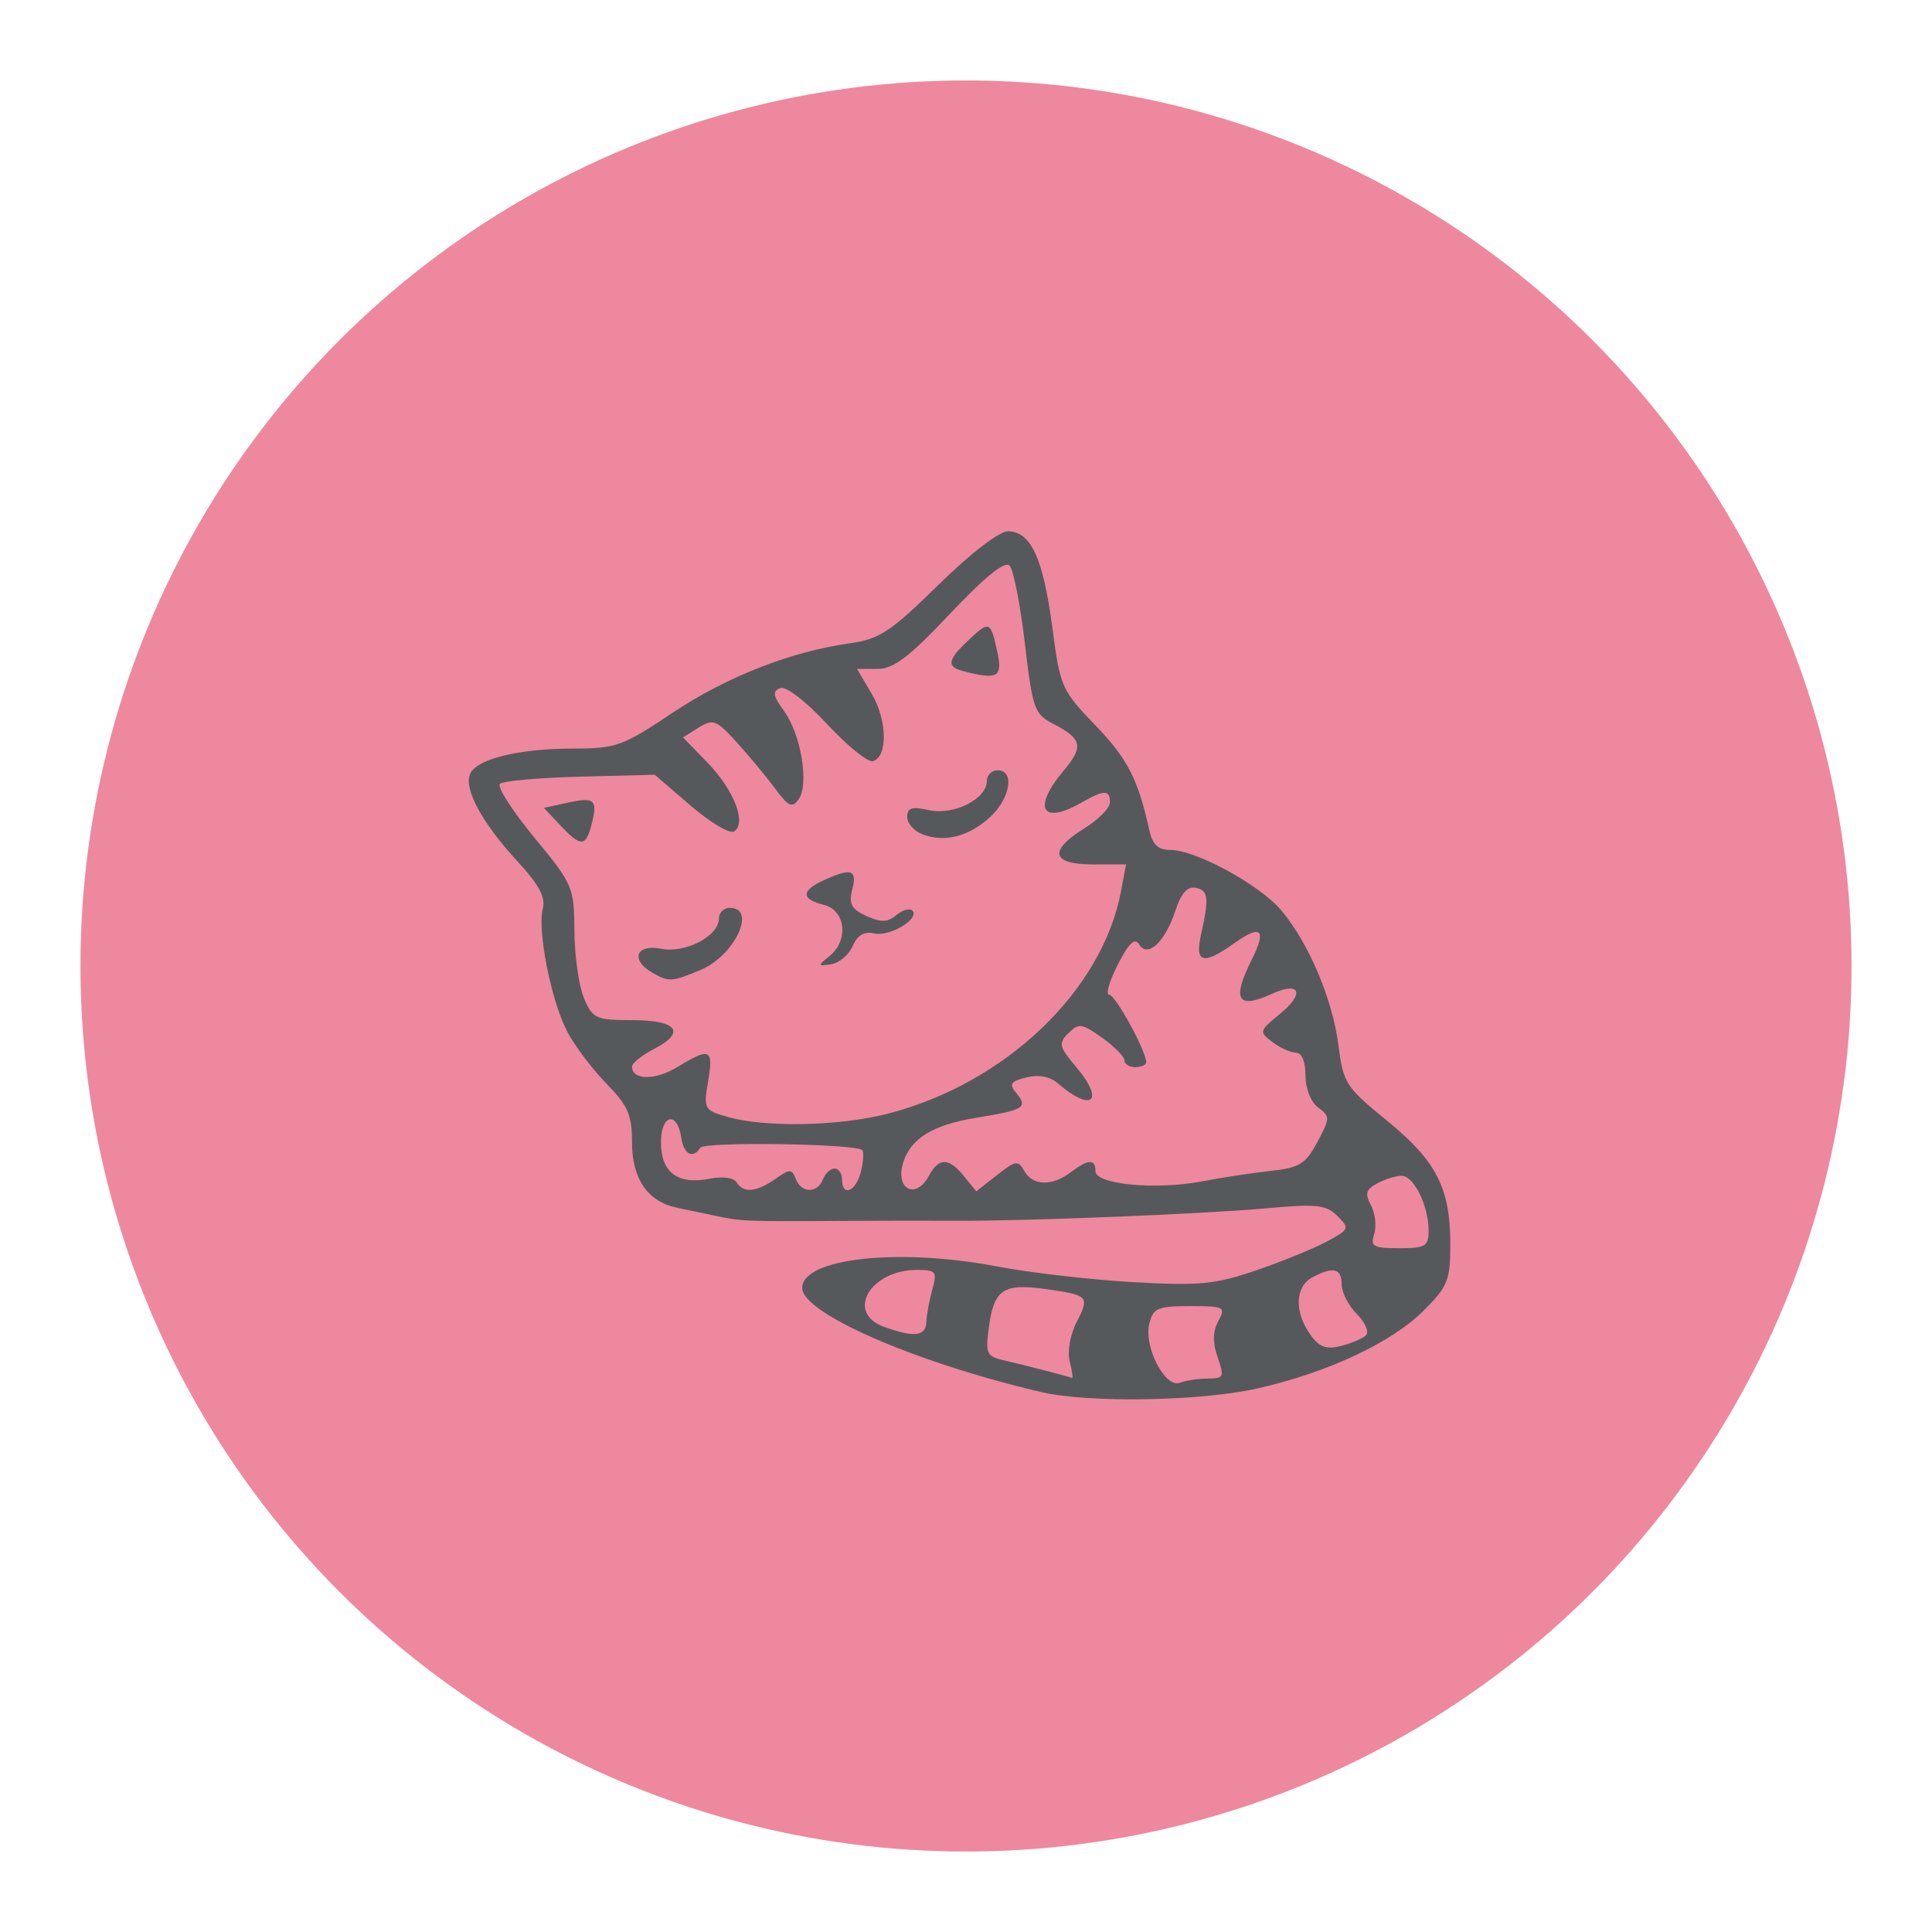 <svg width="192" height="192" version="1.1" viewBox="0 0 192 192" xmlns="http://www.w3.org/2000/svg">
 <circle cx="96" cy="96" r="88" style="fill:#ff837d;stroke-width:4"/>
 <circle cx="96" cy="96" r="88" style="fill:#bd9aff;opacity:.25;stroke-width:4"/>
 <path d="m103.47 138.34c-12.463-2.913-23.749-7.827-23.749-10.34 0-2.969 9.583-4.02 19.431-2.131 3.167 0.607 9.179 1.301 13.362 1.542 6.652 0.383 8.184 0.24 12.234-1.136 2.546-0.865 5.715-2.151 7.041-2.857 2.317-1.234 2.361-1.335 1.123-2.572-1.122-1.122-2.037-1.22-7.089-0.764-6.354 0.574-24.154 1.284-30.989 1.237-2.375-0.016-7.556-8e-3 -11.514 0.016-9.229 0.058-9.659 0.04-12.234-0.512-1.187-0.254-2.896-0.613-3.796-0.797-2.902-0.593-4.479-2.865-4.479-6.451 0-2.787-0.386-3.67-2.592-5.937-1.426-1.465-3.177-3.807-3.893-5.205-1.577-3.082-2.937-10.002-2.383-12.122 0.296-1.13-0.372-2.383-2.5-4.692-3.487-3.783-5.328-7.139-4.748-8.652 0.583-1.519 4.767-2.57 10.256-2.574 4.277-0.004 4.919-0.234 9.841-3.525 5.392-3.606 11.794-6.118 17.699-6.944 2.911-0.407 4.013-1.136 8.763-5.795 3.187-3.125 6.044-5.329 6.909-5.329 2.267 0 3.502 2.654 4.4 9.457 0.796 6.027 0.928 6.33 4.276 9.804 3.209 3.329 4.252 5.353 5.375 10.425 0.322 1.454 0.875 1.979 2.082 1.979 2.529 0 8.866 3.446 11.021 5.993 2.74 3.24 5.107 8.821 5.698 13.438 0.48 3.749 0.734 4.143 4.803 7.459 4.929 4.017 6.313 6.709 6.313 12.284 0 3.599-0.239 4.197-2.645 6.603-3.193 3.193-9.56 6.172-16.568 7.75-5.621 1.266-16.749 1.448-21.448 0.35zm16.573-1.342c1.57 0 1.646-0.164 0.968-2.108-0.515-1.477-0.496-2.554 0.063-3.598 0.757-1.415 0.616-1.49-2.812-1.49-3.207 0-3.658 0.192-4.042 1.722-0.577 2.3 1.561 6.457 3.031 5.893 0.599-0.23 1.856-0.418 2.792-0.418zm-13.74-1.722c-0.246-0.981 0.056-2.666 0.703-3.917 1.307-2.527 1.179-2.658-3.177-3.264-4.103-0.57-5.051 0.067-5.542 3.725-0.373 2.783-0.28 2.972 1.674 3.417 1.734 0.394 5.906 1.47 6.58 1.696 0.106 0.036-7.2e-4 -0.71-0.238-1.657zm29.443-2.575c0.336-0.328-0.068-1.277-0.9-2.108-0.831-0.831-1.511-2.159-1.511-2.951 0-1.604-0.85-1.806-2.926-0.694-1.695 0.907-1.797 3.394-0.231 5.629 0.906 1.294 1.577 1.554 3.058 1.189 1.044-0.258 2.173-0.737 2.51-1.065zm-43.693-1.28c0.026-0.693 0.292-2.15 0.592-3.238 0.504-1.828 0.387-1.979-1.531-1.979-4.625 0-7.108 4.248-3.297 5.64 2.985 1.09 4.184 0.97 4.236-0.423zm49.918-9.142c0-2.455-1.469-5.431-2.682-5.431-0.556 0-1.642 0.338-2.412 0.75-1.136 0.608-1.256 1.021-0.632 2.186 0.423 0.79 0.567 2.072 0.32 2.848-0.395 1.245-0.102 1.412 2.479 1.412 2.627 0 2.927-0.181 2.927-1.765zm-64.923-5.116c1.455-1.019 1.645-1.019 2.036 0 0.549 1.429 2.155 1.456 2.697 0.045 0.228-0.594 0.748-1.079 1.157-1.079 0.408 4e-5 0.742 0.486 0.742 1.079 0 1.775 1.376 1.221 1.872-0.753 0.253-1.008 0.312-1.98 0.132-2.16-0.636-0.636-15.709-0.855-16.093-0.235-0.699 1.131-1.638 0.662-1.873-0.934-0.403-2.742-2.029-2.423-2.029 0.398 0 3.017 1.672 4.249 4.891 3.605 1.231-0.246 2.337-0.092 2.62 0.366 0.68 1.1 1.962 0.989 3.848-0.332zm15.267-0.315c0.983-1.837 1.978-1.822 3.497 0.054l1.209 1.493 2.05-1.612c1.861-1.464 2.111-1.502 2.72-0.414 0.829 1.481 2.751 1.54 4.6 0.142 1.765-1.335 2.476-1.368 2.476-0.114 0 1.312 6.032 1.885 10.581 1.005 1.899-0.367 4.955-0.833 6.792-1.035 2.917-0.32 3.509-0.684 4.678-2.872 1.271-2.381 1.275-2.552 0.079-3.433-0.735-0.542-1.259-1.869-1.259-3.188 0-1.382-0.366-2.26-0.942-2.26-0.518 0-1.571-0.474-2.339-1.054-1.356-1.024-1.334-1.105 0.762-2.814 2.462-2.007 1.995-3.257-0.75-2.006-3.517 1.603-4.085 0.658-2.053-3.416 1.484-2.974 0.911-3.488-1.764-1.583-3.077 2.191-3.926 1.98-3.303-0.821 0.827-3.719 0.749-4.427-0.517-4.69-0.821-0.17-1.447 0.53-2.016 2.254-1.042 3.156-2.756 4.75-3.615 3.36-0.428-0.693-1.021-0.126-2.119 2.025-0.838 1.643-1.223 2.987-0.854 2.987 0.617 0 3.677 5.579 3.677 6.704 0 0.271-0.486 0.492-1.079 0.492-0.594 0-1.079-0.302-1.079-0.671 0-0.369-0.999-1.382-2.22-2.252-2.012-1.433-2.326-1.476-3.344-0.458-1.018 1.018-0.944 1.336 0.786 3.392 2.857 3.395 1.557 4.514-1.85 1.592-0.794-0.681-1.902-0.887-3.122-0.581-1.574 0.395-1.743 0.654-1.006 1.542 1.201 1.448 0.81 1.689-3.998 2.472-4.258 0.693-6.474 2.044-7.223 4.406-0.852 2.686 1.239 3.795 2.547 1.351zm-4.062-6.178c11.658-3.006 21.297-12.209 23.154-22.108l0.499-2.659h-3.318c-4.107 0-4.411-1.366-0.8-3.598 1.385-0.856 2.519-2.016 2.519-2.578 0-1.266-0.583-1.254-2.879 0.059-3.894 2.226-4.841 0.508-1.748-3.168 2.047-2.433 1.879-3.191-1.039-4.7-1.845-0.954-2.03-1.484-2.794-8.016-0.45-3.847-1.138-7.314-1.528-7.704-0.467-0.467-2.486 1.171-5.895 4.783-4.085 4.328-5.617 5.493-7.221 5.493h-2.036l1.466 2.485c1.541 2.612 1.612 6.2 0.132 6.686-0.48 0.158-2.532-1.497-4.56-3.676-2.17-2.332-4.095-3.806-4.677-3.583-0.791 0.304-0.71 0.763 0.401 2.292 1.676 2.306 2.494 7.256 1.445 8.749-0.639 0.91-1.01 0.741-2.359-1.079-0.88-1.187-2.594-3.253-3.808-4.589-2.013-2.216-2.345-2.344-3.769-1.455l-1.562 0.975 2.456 2.534c2.627 2.711 3.897 6.022 2.613 6.815-0.427 0.264-2.373-0.896-4.326-2.578l-3.549-3.057-7.427 0.191c-4.085 0.105-7.671 0.427-7.968 0.715-0.298 0.288 1.24 2.684 3.418 5.325 3.854 4.672 3.961 4.922 3.992 9.318 0.018 2.484 0.449 5.489 0.959 6.676 0.864 2.012 1.187 2.159 4.756 2.159 4.497 0 5.424 1.195 2.215 2.855-1.213 0.627-2.205 1.421-2.205 1.764 0 1.364 2.307 1.386 4.51 0.043 3.247-1.98 3.599-1.816 3.052 1.419-0.465 2.751-0.402 2.866 1.916 3.533 3.744 1.079 11.114 0.931 15.966-0.32zm-23.465-14.03c-2.166-1.262-1.566-2.846 0.891-2.355 2.422 0.484 5.766-1.256 5.766-3.002 0-0.585 0.486-1.063 1.079-1.063 2.731 0 0.488 4.757-2.913 6.178-2.859 1.194-3.16 1.21-4.823 0.241zm17.632-1.612c1.952-1.562 1.635-4.557-0.54-5.103-2.297-0.576-2.285-1.411 0.034-2.468 2.704-1.232 3.282-1.036 2.785 0.946-0.361 1.438-0.09 1.944 1.404 2.625 1.449 0.66 2.094 0.642 2.97-0.084 0.615-0.51 1.33-0.717 1.588-0.458 0.799 0.799-2.22 2.624-3.764 2.276-1.007-0.227-1.677 0.163-2.159 1.26-0.384 0.874-1.347 1.685-2.138 1.802-1.35 0.2-1.361 0.15-0.18-0.795zm-26.741-13.013-1.624-1.729 2.27-0.499c2.768-0.608 3.089-0.34 2.484 2.072-0.584 2.326-1.067 2.35-3.13 0.155zm36.031 0.911c-0.855-0.316-1.554-1.097-1.554-1.735 0-0.918 0.457-1.06 2.188-0.679 2.458 0.54 5.728-1.117 5.728-2.902 0-0.585 0.486-1.063 1.079-1.063 1.707 0 1.264 2.776-0.738 4.632-2.099 1.945-4.486 2.567-6.704 1.747zm4.024-16.23c-1.701-0.445-1.587-1.104 0.537-3.1 2.067-1.942 2.18-1.891 2.855 1.257 0.525 2.449 0.006 2.731-3.392 1.843z" style="fill:#56595b;stroke-width:.72"/>
</svg>
